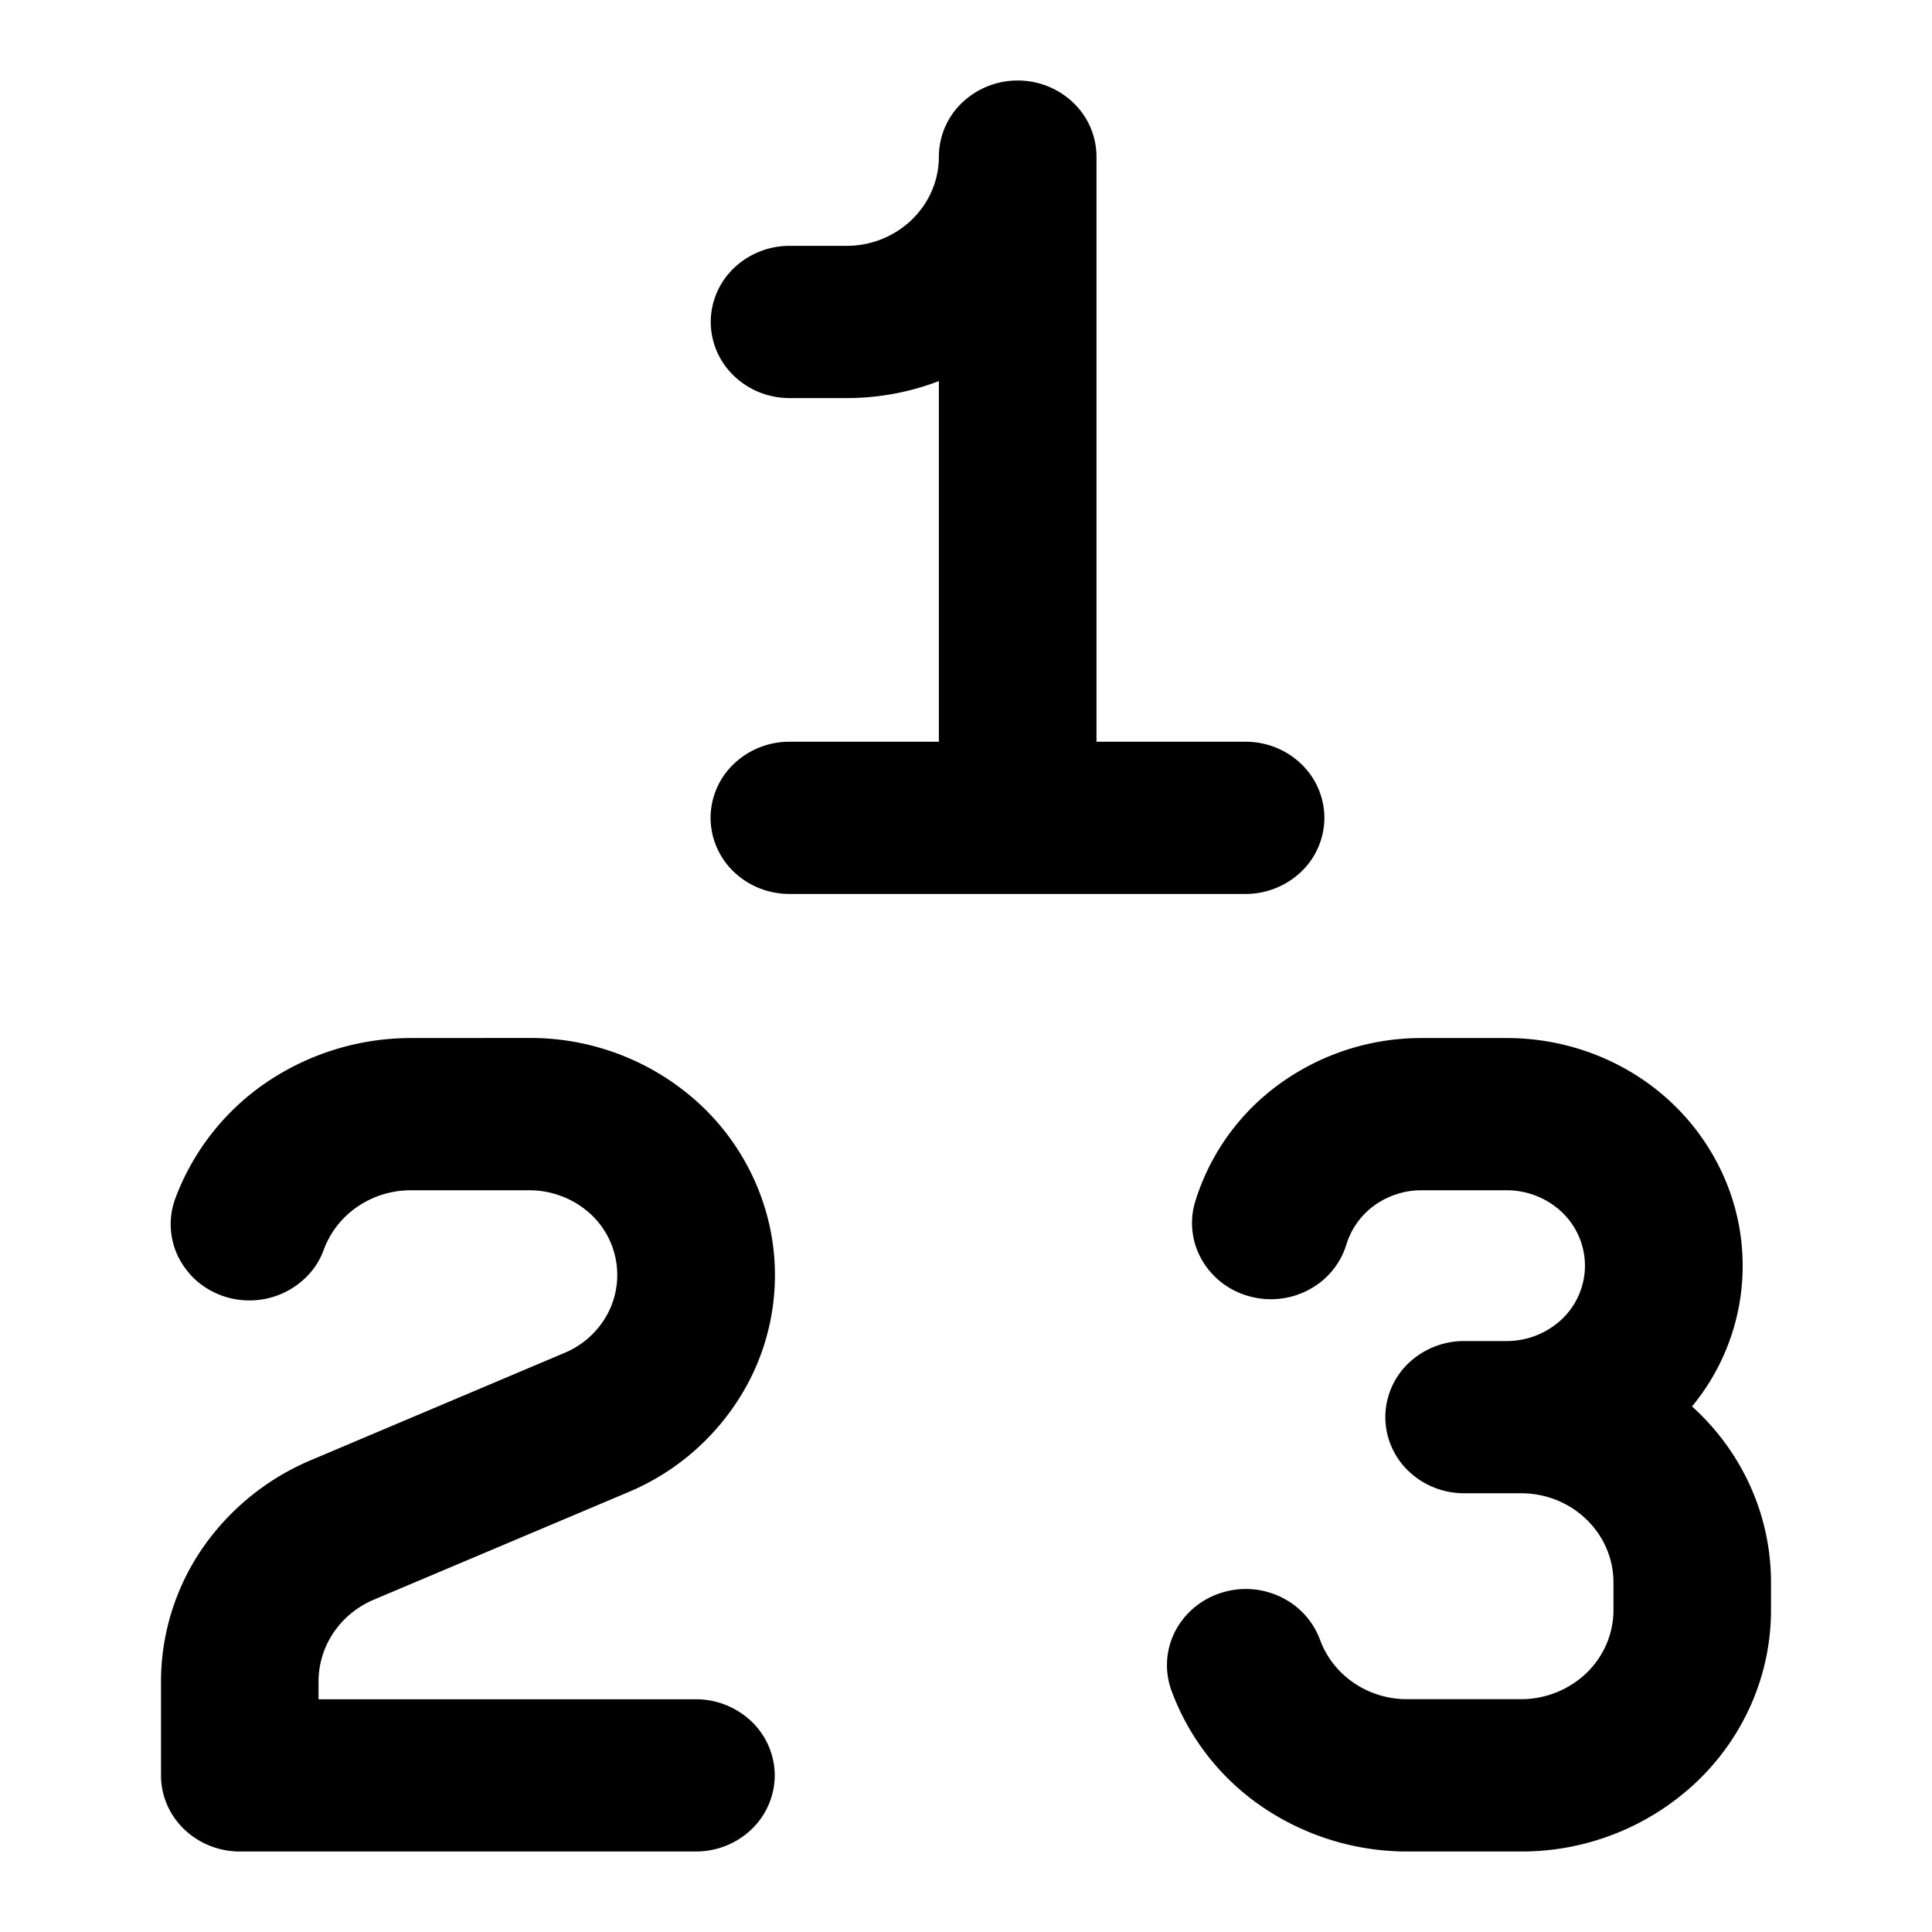 <svg xmlns="http://www.w3.org/2000/svg" width="24" height="24" fill="none" viewBox="0 0 24 24"><g clip-path="url(#a)"><path fill="currentColor" fill-rule="evenodd" d="M12.642 1c.26 0 .508.1.692.277a.93.93 0 0 1 .287.669v7.268h1.852c.26 0 .509.1.692.277a.93.93 0 0 1 .287.669.93.93 0 0 1-.287.668 1 1 0 0 1-.692.277H9.806c-.26 0-.509-.1-.692-.277a.93.93 0 0 1-.287-.668.93.93 0 0 1 .287-.669 1 1 0 0 1 .692-.277h1.857v-4.48a3.2 3.2 0 0 1-1.147.211h-.708c-.26 0-.509-.1-.692-.277a.93.93 0 0 1-.287-.669.93.93 0 0 1 .287-.668 1 1 0 0 1 .692-.277h.708c.633 0 1.147-.497 1.147-1.108a.93.93 0 0 1 .287-.669A1 1 0 0 1 12.642 1m5.015 11.895h1.063c.549 0 1.087.149 1.553.43s.84.684 1.08 1.162a2.74 2.74 0 0 1-.334 2.984c.31.28.557.619.726.995.169.377.255.782.255 1.192v.343c0 .795-.327 1.558-.909 2.12a3.16 3.16 0 0 1-2.194.879H17.48a3.2 3.2 0 0 1-1.793-.55A3 3 0 0 1 14.552 21a.92.92 0 0 1 .04-.723.97.97 0 0 1 .557-.483 1 1 0 0 1 .748.038.96.96 0 0 1 .501.538c.157.431.583.738 1.082.738h1.417a1.18 1.18 0 0 0 .81-.324q.161-.156.249-.36c.057-.134.087-.278.087-.423v-.343c0-.611-.513-1.108-1.146-1.108h-.709c-.26 0-.508-.1-.692-.277a.93.93 0 0 1-.287-.668.93.93 0 0 1 .287-.67 1 1 0 0 1 .692-.276h.532a1 1 0 0 0 .685-.274.92.92 0 0 0 .284-.663.92.92 0 0 0-.284-.662 1 1 0 0 0-.686-.274h-1.062a1 1 0 0 0-.585.189.94.94 0 0 0-.349.492.95.95 0 0 1-.467.556 1 1 0 0 1-.736.08.97.97 0 0 1-.584-.442.92.92 0 0 1-.096-.71 2.83 2.83 0 0 1 1.052-1.484 3 3 0 0 1 1.765-.572m-12.554 0a3.2 3.2 0 0 0-1.792.55 3.02 3.02 0 0 0-1.135 1.448.92.92 0 0 0 .04.723 1 1 0 0 0 .228.296 1 1 0 0 0 .707.241 1 1 0 0 0 .676-.312.9.9 0 0 0 .195-.317c.08-.216.226-.403.42-.535s.424-.203.661-.203h1.472c.251 0 .494.083.69.235a1.03 1.03 0 0 1 .281 1.303 1.08 1.08 0 0 1-.533.482L3.859 18.14a3.1 3.1 0 0 0-1.353 1.106A2.93 2.93 0 0 0 2 20.888v1.166c0 .251.103.492.287.669a1 1 0 0 0 .692.277h5.666c.26 0 .509-.1.692-.277a.93.93 0 0 0 .287-.669.93.93 0 0 0-.287-.668 1 1 0 0 0-.692-.277H3.957v-.221c0-.441.27-.84.686-1.016l3.155-1.333a3 3 0 0 0 1.49-1.349 2.86 2.86 0 0 0 .274-1.954A2.93 2.93 0 0 0 8.5 13.552a3.1 3.1 0 0 0-1.924-.658z" clip-rule="evenodd"/></g><defs><clipPath id="a"><path fill="currentColor" d="M0 0h24v24H0z"/></clipPath></defs></svg>